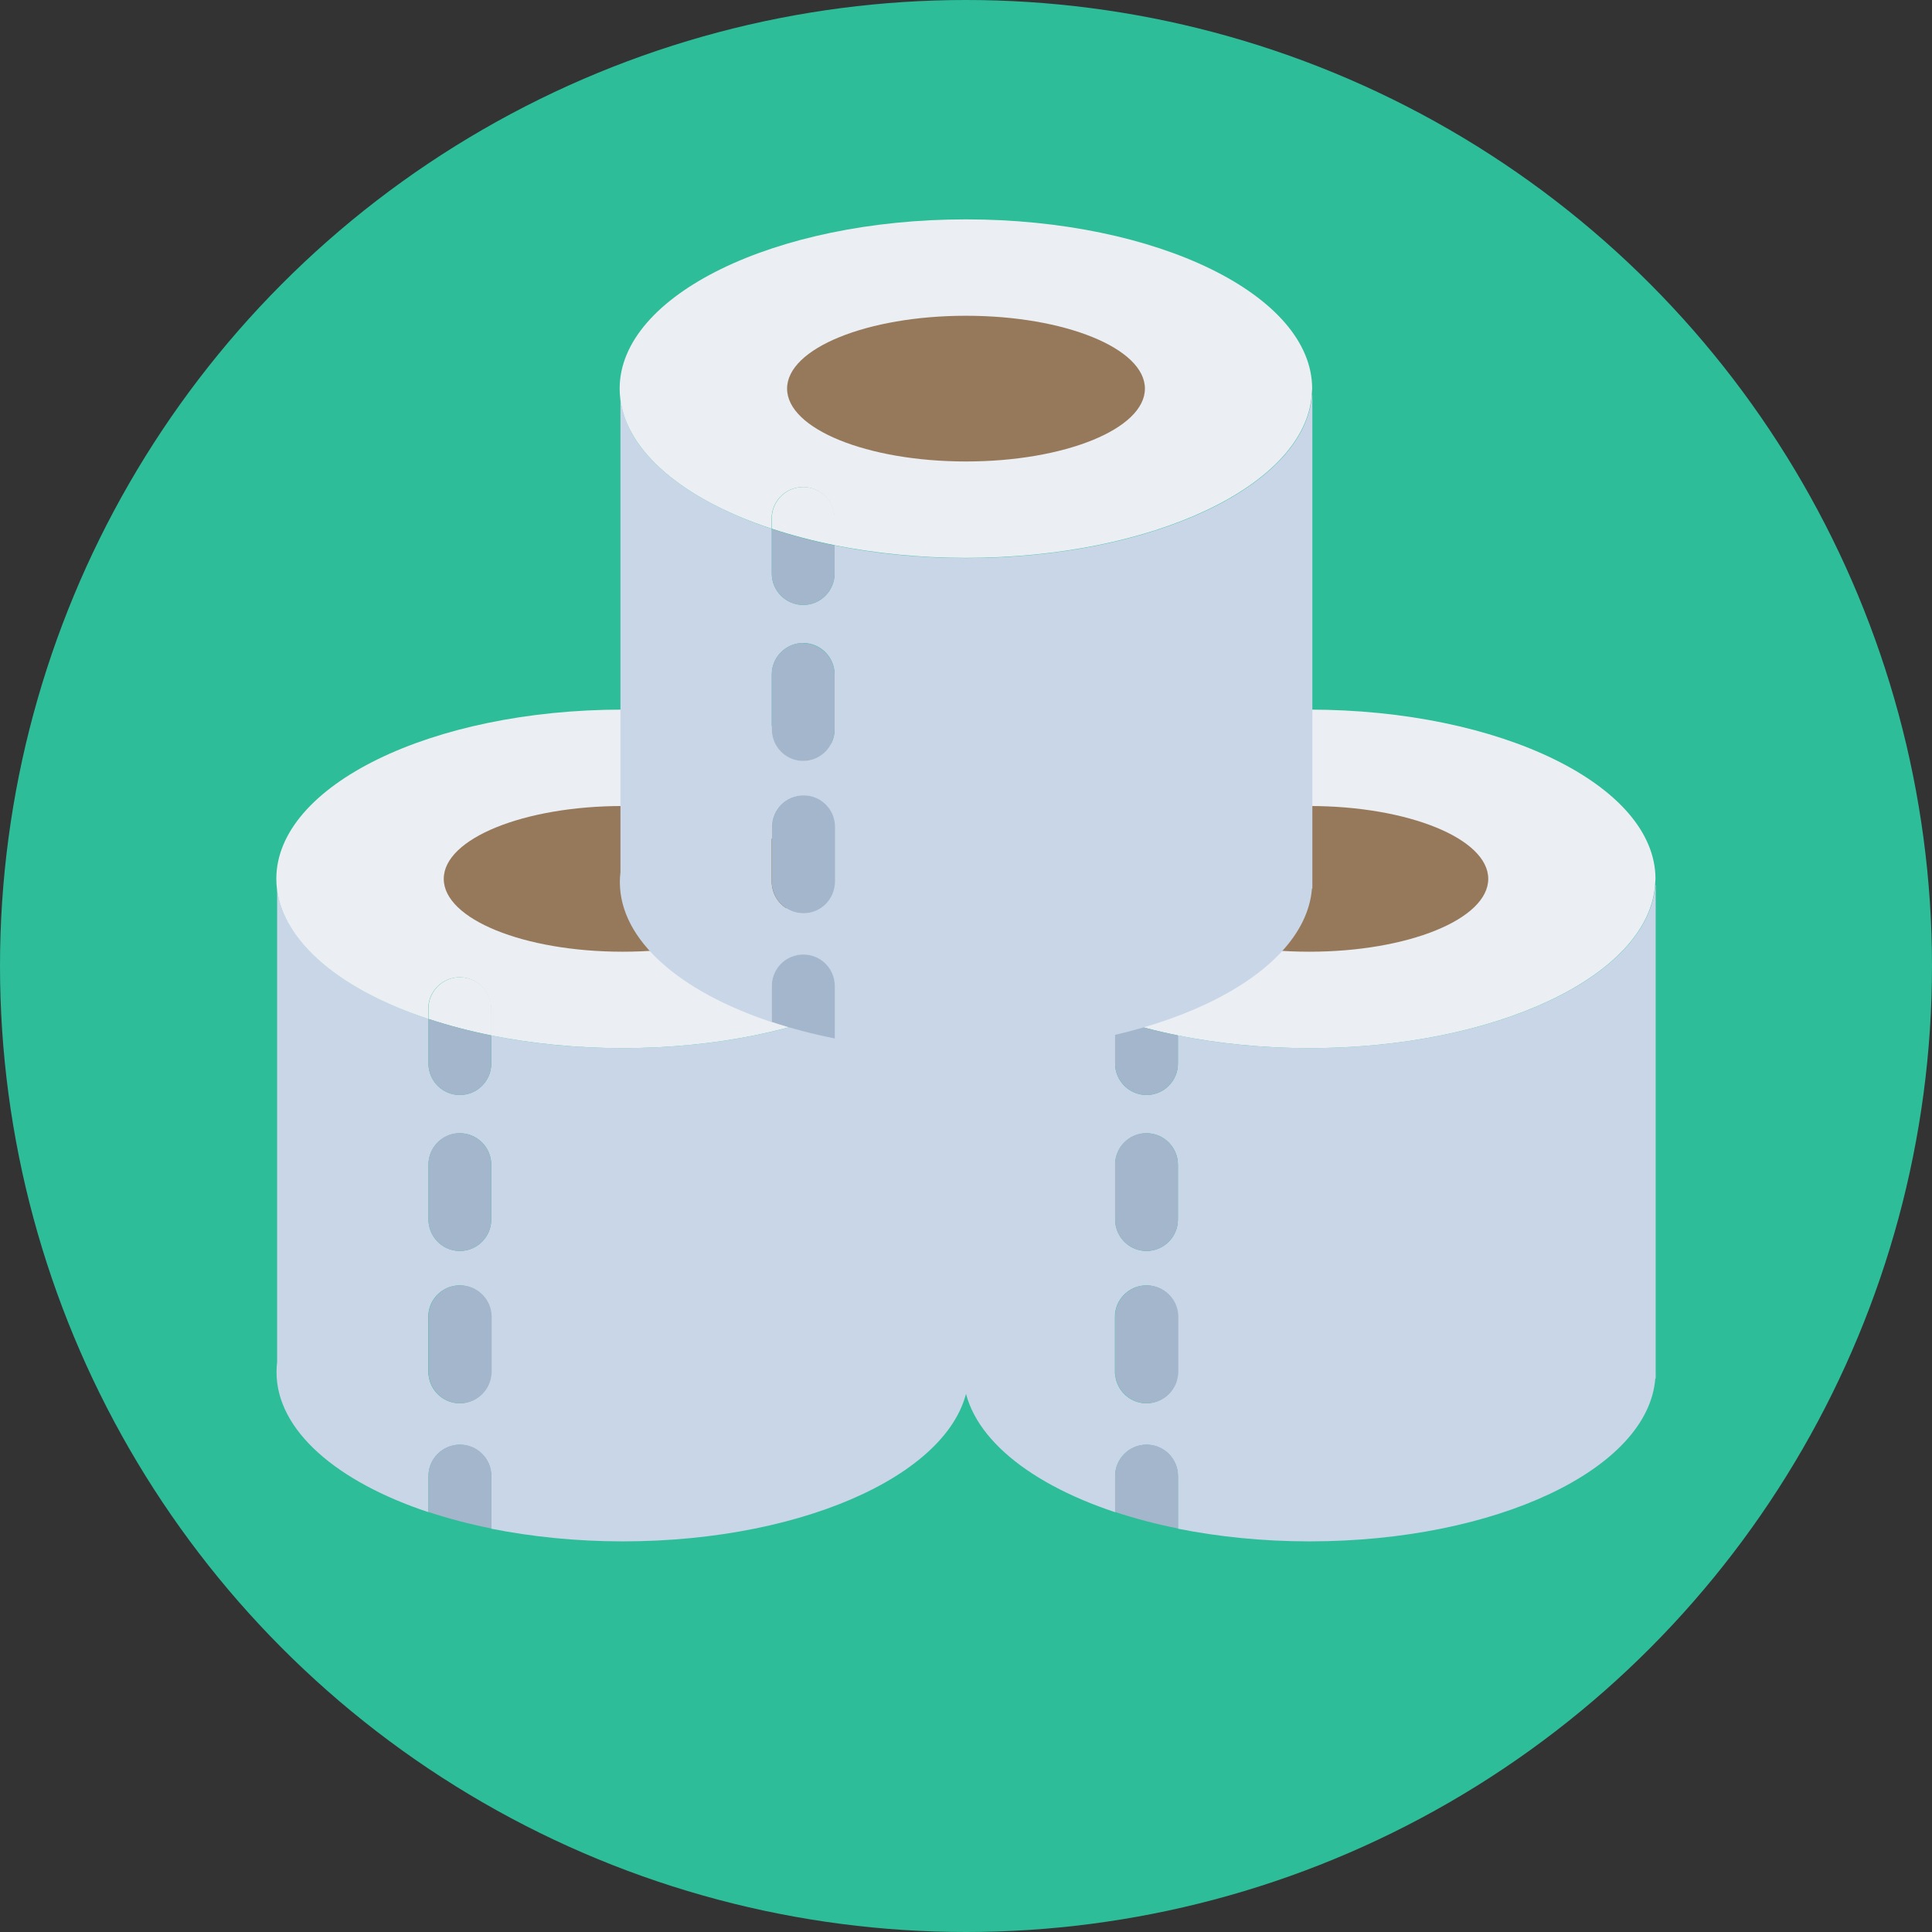 <?xml version="1.0" encoding="UTF-8"?>
<svg xmlns="http://www.w3.org/2000/svg" viewBox="0 0 96 96">
  <rect x="0" y="0" width="96" height="96" fill="#333333" stroke="none"/>
  <defs>
    <style>
      .cls-1 {
        fill: #a4b6cc;
      }

      .cls-2 {
        fill: #96795b;
      }

      .cls-3 {
        fill: #2dbd99;
      }

      .cls-4 {
        fill: #ebeef2;
      }

      .cls-5 {
        fill: #c9d6e7;
      }
    </style>
  </defs>
  <g id="_원" data-name="원">
    <circle class="cls-3" cx="48" cy="48" r="48"/>
  </g>
  <g id="_레이어_1" data-name="레이어 1">
    <g>
      <g>
        <g>
          <path class="cls-5" d="M48.13,43.98c-.34,4.5-7.9,8.1-17.19,8.1-2.31,0-4.51-.22-6.53-.63v1.4c0,.86-.7,1.56-1.56,1.56s-1.56-.7-1.56-1.56v-2.22c-4.3-1.43-7.21-3.78-7.52-6.47v23.53c-.02.16-.03.33-.03.49,0,2.9,3,5.45,7.55,6.96v-1.79c0-.86.7-1.56,1.56-1.56s1.56.7,1.56,1.56v2.61c2.01.4,4.22.63,6.53.63,9.28,0,16.84-3.59,17.19-8.09h.02v-24.52h-.02ZM21.29,57.87c0-.86.7-1.56,1.56-1.56s1.56.7,1.56,1.56v2.73c0,.86-.7,1.56-1.56,1.56-.66,0-1.22-.41-1.45-.99-.07-.18-.11-.37-.11-.58v-2.73ZM22.85,69.73c-.75,0-1.38-.53-1.53-1.24-.02-.11-.04-.21-.04-.33v-2.73c0-.86.7-1.56,1.56-1.56s1.56.7,1.56,1.56v2.73c0,.11-.01.22-.04.33-.15.71-.78,1.24-1.53,1.24Z"/>
          <path class="cls-4" d="M30.94,35.26c-9.5,0-17.21,3.77-17.21,8.41,0,.16.01.33.03.49.32,2.69,3.22,5.05,7.52,6.47v-.51c0-.86.7-1.56,1.56-1.56s1.56.7,1.56,1.56v1.33c2.01.4,4.22.63,6.53.63,9.29,0,16.85-3.6,17.19-8.1,0-.1.02-.21.02-.31,0-4.64-7.7-8.41-17.21-8.41Z"/>
          <path class="cls-4" d="M22.85,48.56c-.86,0-1.56.7-1.56,1.56v.51c.97.32,2.02.6,3.13.82v-1.33c0-.86-.7-1.56-1.56-1.56Z"/>
          <g>
            <path class="cls-1" d="M22.85,63.87c-.86,0-1.56.7-1.56,1.56v2.73c0,.11.01.22.04.33.15.71.78,1.24,1.53,1.24s1.38-.53,1.53-1.24c.02-.11.04-.21.04-.33v-2.73c0-.86-.7-1.56-1.56-1.56Z"/>
            <path class="cls-1" d="M22.85,56.3c-.86,0-1.56.7-1.56,1.56v2.73c0,.2.04.4.11.58.23.58.79.99,1.45.99.86,0,1.56-.7,1.56-1.56v-2.73c0-.86-.7-1.56-1.56-1.56Z"/>
            <path class="cls-1" d="M21.29,50.63v2.22c0,.86.7,1.56,1.56,1.56s1.56-.7,1.56-1.56v-1.4c-1.1-.22-2.15-.5-3.13-.82Z"/>
            <path class="cls-1" d="M22.85,71.78c-.86,0-1.56.7-1.56,1.56v1.79c.97.32,2.02.6,3.13.82v-2.61c0-.86-.7-1.56-1.56-1.56Z"/>
          </g>
          <ellipse class="cls-2" cx="30.94" cy="43.67" rx="8.89" ry="3.62"/>
        </g>
        <g>
          <path class="cls-5" d="M82.25,43.98c-.34,4.5-7.9,8.1-17.19,8.1-2.31,0-4.51-.22-6.53-.63v1.4c0,.86-.7,1.56-1.56,1.56s-1.56-.7-1.56-1.56v-2.22c-4.3-1.43-7.21-3.78-7.52-6.47v23.53c-.02.16-.03.33-.03.49,0,2.9,3,5.45,7.55,6.96v-1.79c0-.86.7-1.56,1.56-1.56s1.56.7,1.56,1.56v2.61c2.01.4,4.22.63,6.53.63,9.28,0,16.84-3.59,17.19-8.09h.02v-24.52h-.02ZM55.41,57.87c0-.86.7-1.56,1.56-1.56s1.56.7,1.56,1.56v2.73c0,.86-.7,1.56-1.56,1.56-.66,0-1.22-.41-1.45-.99-.07-.18-.11-.37-.11-.58v-2.73ZM56.97,69.73c-.75,0-1.38-.53-1.53-1.24-.02-.11-.04-.21-.04-.33v-2.73c0-.86.7-1.56,1.56-1.56s1.56.7,1.56,1.56v2.73c0,.11-.01.22-.04.33-.15.71-.78,1.24-1.53,1.24Z"/>
          <path class="cls-4" d="M65.06,35.26c-9.5,0-17.21,3.77-17.21,8.41,0,.16.01.33.03.49.32,2.69,3.22,5.05,7.52,6.47v-.51c0-.86.7-1.56,1.56-1.56s1.56.7,1.56,1.56v1.33c2.01.4,4.22.63,6.53.63,9.29,0,16.85-3.6,17.19-8.1,0-.1.02-.21.02-.31,0-4.64-7.7-8.41-17.21-8.41Z"/>
          <path class="cls-4" d="M56.97,48.56c-.86,0-1.56.7-1.56,1.56v.51c.97.32,2.02.6,3.13.82v-1.33c0-.86-.7-1.56-1.56-1.56Z"/>
          <g>
            <path class="cls-1" d="M56.97,63.87c-.86,0-1.56.7-1.56,1.56v2.73c0,.11.01.22.04.33.15.71.78,1.24,1.53,1.24s1.38-.53,1.53-1.24c.02-.11.04-.21.04-.33v-2.73c0-.86-.7-1.56-1.56-1.56Z"/>
            <path class="cls-1" d="M56.97,56.3c-.86,0-1.56.7-1.56,1.56v2.73c0,.2.04.4.11.58.23.58.79.99,1.45.99.86,0,1.56-.7,1.56-1.56v-2.73c0-.86-.7-1.56-1.56-1.56Z"/>
            <path class="cls-1" d="M55.41,50.63v2.22c0,.86.7,1.56,1.56,1.56s1.56-.7,1.56-1.56v-1.4c-1.1-.22-2.15-.5-3.13-.82Z"/>
            <path class="cls-1" d="M56.97,71.78c-.86,0-1.56.7-1.56,1.56v1.79c.97.32,2.02.6,3.13.82v-2.61c0-.86-.7-1.56-1.56-1.56Z"/>
          </g>
          <ellipse class="cls-2" cx="65.06" cy="43.67" rx="8.89" ry="3.62"/>
        </g>
      </g>
      <g>
        <path class="cls-5" d="M65.19,19.63c-.34,4.5-7.9,8.1-17.19,8.1-2.31,0-4.51-.22-6.53-.63v1.4c0,.86-.7,1.56-1.56,1.56s-1.56-.7-1.56-1.56v-2.22c-4.3-1.43-7.21-3.78-7.52-6.47v23.53c-.02.16-.03.33-.03.49,0,2.9,3,5.45,7.55,6.96v-1.79c0-.86.7-1.56,1.56-1.56s1.56.7,1.56,1.56v2.61c2.01.4,4.22.63,6.53.63,9.28,0,16.84-3.59,17.19-8.09h.02v-24.52h-.02ZM38.35,33.51c0-.86.7-1.56,1.56-1.56s1.56.7,1.56,1.56v2.73c0,.86-.7,1.56-1.56,1.56-.66,0-1.22-.41-1.45-.99-.07-.18-.11-.37-.11-.58v-2.73ZM39.91,45.38c-.75,0-1.38-.53-1.53-1.24-.02-.11-.04-.21-.04-.33v-2.73c0-.86.7-1.56,1.56-1.56s1.56.7,1.56,1.56v2.73c0,.11-.01.22-.04.33-.15.71-.78,1.24-1.53,1.24Z"/>
        <path class="cls-4" d="M48,10.9c-9.5,0-17.21,3.77-17.21,8.41,0,.16.01.33.03.49.32,2.69,3.22,5.05,7.52,6.47v-.51c0-.86.7-1.56,1.56-1.56s1.56.7,1.56,1.56v1.33c2.01.4,4.22.63,6.53.63,9.29,0,16.85-3.6,17.19-8.1,0-.1.02-.21.02-.31,0-4.64-7.7-8.41-17.21-8.41Z"/>
        <path class="cls-4" d="M39.91,24.2c-.86,0-1.56.7-1.56,1.56v.51c.97.32,2.02.6,3.13.82v-1.33c0-.86-.7-1.56-1.56-1.56Z"/>
        <g>
          <path class="cls-1" d="M39.91,39.52c-.86,0-1.56.7-1.56,1.56v2.73c0,.11.01.22.04.33.15.71.78,1.24,1.53,1.24s1.38-.53,1.53-1.24c.02-.11.04-.21.04-.33v-2.73c0-.86-.7-1.56-1.56-1.56Z"/>
          <path class="cls-1" d="M39.91,31.95c-.86,0-1.56.7-1.56,1.56v2.73c0,.2.04.4.11.58.23.58.79.99,1.45.99.86,0,1.56-.7,1.56-1.56v-2.73c0-.86-.7-1.56-1.56-1.56Z"/>
          <path class="cls-1" d="M38.35,26.28v2.22c0,.86.7,1.56,1.56,1.56s1.56-.7,1.56-1.56v-1.4c-1.1-.22-2.15-.5-3.13-.82Z"/>
          <path class="cls-1" d="M39.91,47.43c-.86,0-1.56.7-1.56,1.56v1.79c.97.32,2.02.6,3.13.82v-2.61c0-.86-.7-1.56-1.56-1.56Z"/>
        </g>
        <ellipse class="cls-2" cx="48" cy="19.31" rx="8.89" ry="3.62"/>
      </g>
    </g>
  </g>
</svg>